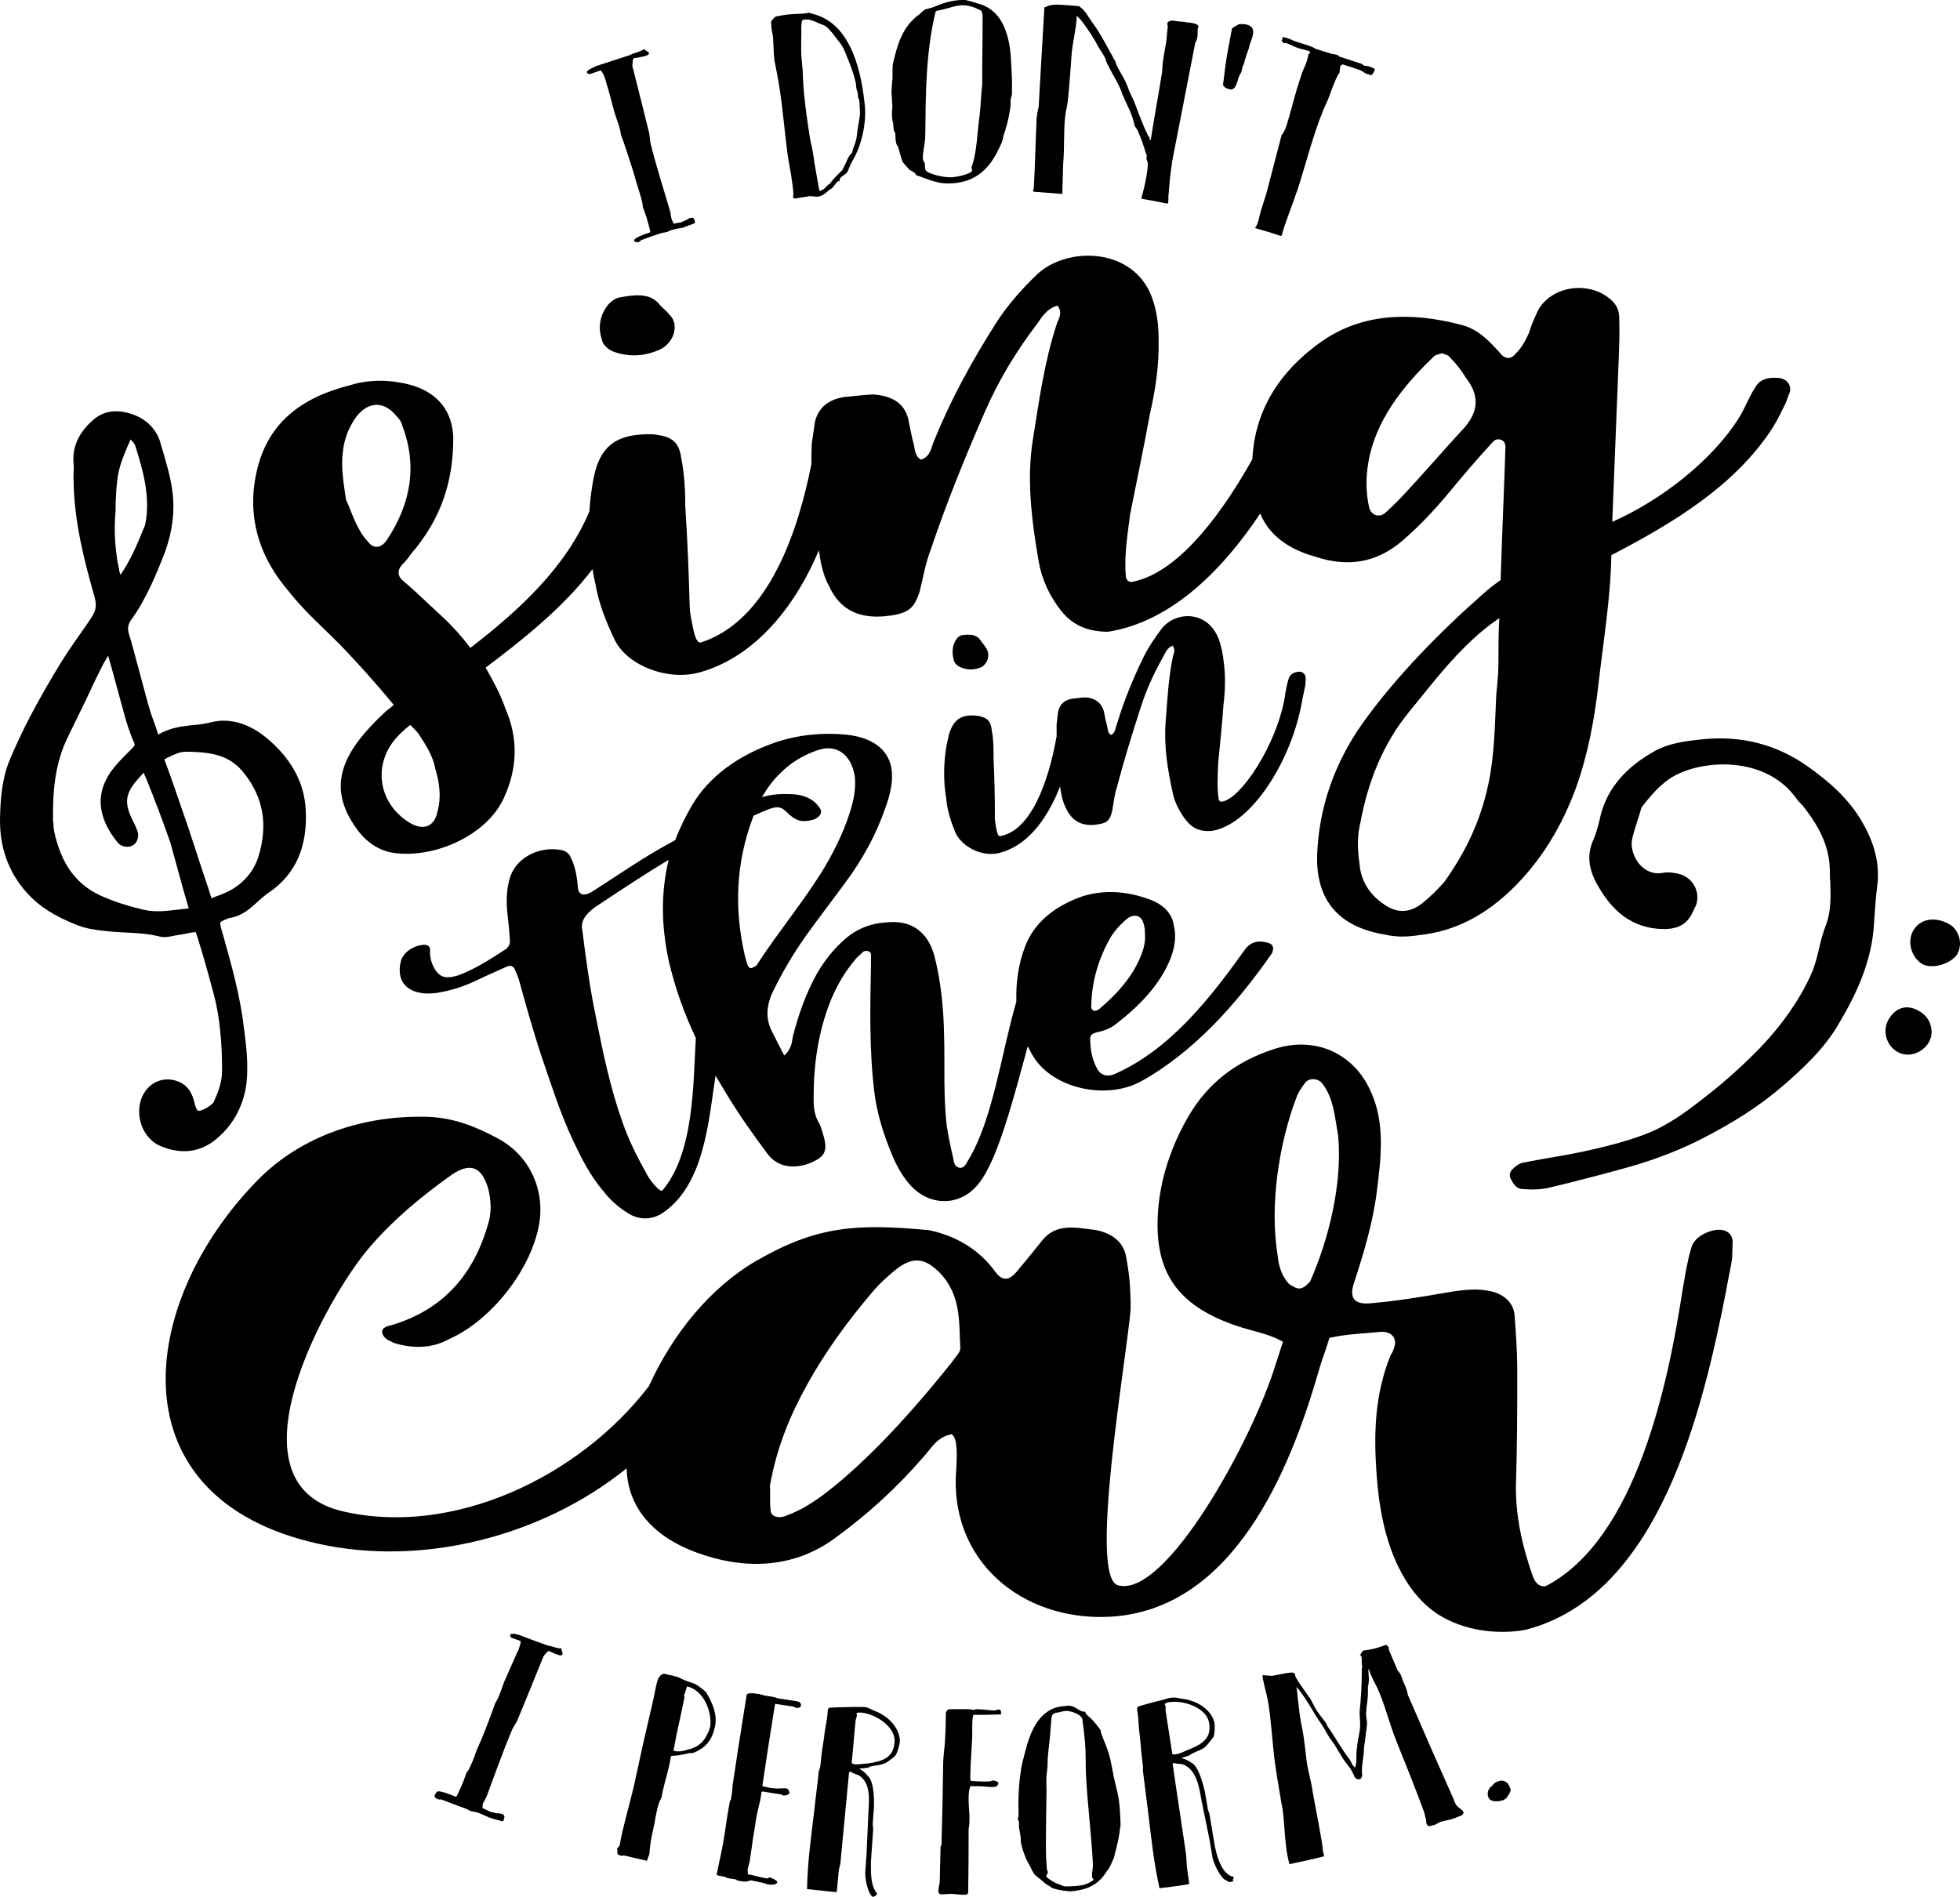<?xml version="1.0" encoding="UTF-8" standalone="no"?>
<!-- Generator: Adobe Illustrator 22.1.0, SVG Export Plug-In . SVG Version: 6.00 Build 0)  -->

<svg
   xmlns:dc="http://purl.org/dc/elements/1.1/"
   xmlns:cc="http://creativecommons.org/ns#"
   xmlns:rdf="http://www.w3.org/1999/02/22-rdf-syntax-ns#"
   xmlns:svg="http://www.w3.org/2000/svg"
   xmlns="http://www.w3.org/2000/svg"
   xmlns:sodipodi="http://sodipodi.sourceforge.net/DTD/sodipodi-0.dtd"
   xmlns:inkscape="http://www.inkscape.org/namespaces/inkscape"
   version="1.1"
   id="Layer_1"
   x="0px"
   y="0px"
   viewBox="0 0 447.631 433.3"
   xml:space="preserve"
   sodipodi:docname="8046.svg"
   width="447.631"
   height="433.3"
   inkscape:version="0.92.3 (2405546, 2018-03-11)"><defs
   id="defs75" /><sodipodi:namedview
   pagecolor="#ffffff"
   bordercolor="#666666"
   borderopacity="1"
   objecttolerance="10"
   gridtolerance="10"
   guidetolerance="10"
   inkscape:pageopacity="0"
   inkscape:pageshadow="2"
   inkscape:window-width="640"
   inkscape:window-height="480"
   id="namedview73"
   showgrid="false"
   fit-margin-top="0"
   fit-margin-left="0"
   fit-margin-right="0"
   fit-margin-bottom="0"
   inkscape:zoom="0.472"
   inkscape:cx="223.61305"
   inkscape:cy="218.4"
   inkscape:window-x="0"
   inkscape:window-y="0"
   inkscape:window-maximized="0"
   inkscape:current-layer="Layer_1" />
<g
   id="g70"
   transform="translate(-26.387,-35.1)">
	<path
   d="m 57.1,129.9 c -3.7,-1.4 -6.8,-1.1 -9.3,1 -3.5,3 -5,6.4 -4.6,10.3 0.1,0.6 0,1.3 0,2 0,0.5 -0.1,1.1 0,1.6 0.1,9.4 2.4,18.3 4.8,26.7 0.5,1.9 0.3,3.1 -0.7,4.6 l -1.2,1.8 c -1.9,2.7 -3.9,5.5 -5.7,8.4 -2.4,3.9 -4.9,8.2 -7.2,12.6 -1.6,3.1 -3.2,6.4 -4.6,9.8 -1.8,4.3 -2.1,9 -2.2,13 -0.2,6.8 1.9,12.7 6.2,17.4 2.8,3.1 6.3,5.3 11.4,7.3 2,0.8 4.1,1.1 5.9,1.3 1.7,0.2 3.4,0.3 5.1,0.4 2.7,0.1 5.3,0.3 7.8,0.9 1.1,0.3 2.1,0.1 3,-0.1 0.2,0 0.4,-0.1 0.5,-0.1 0.6,-0.1 1.2,-0.2 1.8,-0.3 0.7,-0.1 1.4,-0.3 2.1,-0.4 0.3,0 0.6,-0.1 0.9,-0.1 0.1,0.3 0.2,0.7 0.3,0.9 1.4,4.4 2.6,8.8 3.7,12.9 0.8,2.9 1.3,5.8 1.6,9 0.3,2.8 0.4,5.7 0.4,8.9 0,2.6 -0.9,4.9 -1.9,7.1 -0.1,0.3 -0.7,0.8 -1.7,1.4 -1.1,0.6 -1.7,0.7 -1.9,0.6 -0.2,-0.1 -0.5,-0.6 -0.8,-1.8 -0.7,-3.2 -2.5,-4.9 -5.4,-5.3 -2.6,-0.3 -5.1,1 -6.4,3.6 -1,2 -1.1,4.5 -0.3,6.8 0.8,2.2 2.4,4 4.4,4.8 3.6,1.5 6.9,1.5 9.8,0.2 0.6,-0.3 1.2,-0.6 1.8,-1 4.5,-3.2 7.3,-8 8,-13.7 0.4,-3.8 0,-8 -0.5,-11.7 L 82.1,270 c -0.8,-7.2 -2.8,-14.3 -4.7,-21.1 l -0.3,-1 c -0.5,-1.6 -0.4,-2 -0.4,-2.1 0.1,-0.1 0.4,-0.4 2,-1 v 0 c 2.9,-0.4 4.9,-2.2 6.7,-3.9 0.8,-0.7 1.6,-1.4 2.5,-2 6,-4.1 8.8,-10.5 8.3,-18.9 -0.3,-6.1 -3.3,-11.7 -9,-16.4 -4,-3.3 -8.5,-4.6 -12.7,-3.5 -1.2,0.3 -2.5,0.5 -3.9,0.6 -2.7,0.3 -5.4,0.6 -8.1,2.2 -0.3,-1.1 -0.7,-2.3 -1.1,-3.3 -0.5,-1.3 -0.9,-2.7 -1.3,-4.1 -0.8,-3 -1.6,-5.9 -2.4,-8.9 -0.6,-2.3 -1.2,-4.6 -1.9,-6.8 -0.3,-1.2 -0.2,-1.9 0.4,-2.9 3.7,-5.1 6,-10.9 7.9,-15.8 1.7,-4.7 2.3,-9.6 1.6,-14.2 -0.4,-3 -1.3,-5.9 -2.1,-8.7 -0.2,-0.8 -0.5,-1.6 -0.7,-2.4 -1,-2.8 -3,-4.8 -5.8,-5.9 z m -3.6,34.8 c 0,-0.2 -0.1,-0.4 -0.1,-0.5 -0.2,-0.8 -0.3,-1.6 -0.4,-2.4 0,0 0,0 0,0 -0.4,-2.9 -0.5,-6 -0.3,-9 0.1,-0.9 0.1,-1.8 0.1,-2.8 0.1,-2.3 0.2,-4.6 0.6,-6.7 0.5,-2.6 1.7,-5.3 2.8,-7.8 0.1,0 0.1,0.1 0.2,0.2 0.6,0.6 0.7,0.9 0.8,1 1.8,5.6 3.3,11 2.6,16.8 -0.1,0.6 -0.2,1.2 -0.3,1.6 -1.8,4.4 -3.3,8 -5.6,11.3 -0.2,-0.5 -0.3,-1 -0.4,-1.7 z m 28.7,47.1 c 4.4,5.6 5.4,11.8 3.2,19 -1.3,4 -4.3,7.1 -8.7,8.7 -0.3,0.1 -0.7,0.3 -1.1,0.4 -0.3,0.1 -0.6,0.3 -0.9,0.4 -0.1,-0.3 -0.2,-0.7 -0.3,-0.9 -0.1,-0.3 -0.2,-0.7 -0.3,-1 -0.7,-2.2 -1.5,-4.4 -2.2,-6.6 -0.9,-2.9 -1.9,-5.7 -2.8,-8.5 -1.9,-5.5 -3.5,-10.3 -5.2,-14.8 0,0 0,0 0.1,0 0.3,-0.1 0.5,-0.3 0.8,-0.4 1.4,-0.7 2.7,-1.3 4.1,-1.3 5.5,0.1 9.9,0.6 13.3,5 z m -13.9,26.7 c 0.4,1.4 0.8,2.7 1.2,4.1 -0.9,0.1 -1.8,0.2 -2.7,0.3 -2.6,0.3 -5,0.6 -7.6,0 -3,-0.7 -6.5,-1.7 -10,-3.3 -5.5,-2.6 -8.8,-7.2 -10.4,-14.4 -0.1,-0.5 -0.2,-1.1 -0.2,-1.7 0,-0.3 0,-0.6 -0.1,-0.8 -0.1,-6.3 0.3,-13 3.4,-19.3 1.4,-2.8 2.7,-5.6 4.1,-8.4 1.2,-2.6 2.4,-5.1 3.7,-7.7 0.4,-0.8 0.9,-1.6 1.4,-2.4 0.4,1.4 0.8,2.9 1.2,4.3 0.8,2.9 1.6,5.9 2.4,8.8 0.6,2.2 1.3,4.5 2.3,6.7 0.2,0.5 0.3,0.6 -0.4,1.3 -0.3,0.3 -0.7,0.7 -1,1 -1,1 -2,2 -3,3.2 -4.5,5.4 -4.3,11.3 0.7,17.4 0.6,0.7 1.5,0.9 1.9,0.9 0.9,0.1 1.4,-0.2 1.8,-0.5 0.9,-0.7 1.1,-2.1 0.8,-3 -0.2,-0.6 -0.5,-1.2 -0.7,-1.7 l -0.2,-0.4 c -2.3,-4.4 -2,-6.6 1.3,-10.2 0.3,-0.3 0.7,-0.8 1,-1.1 0.2,0.5 0.4,1 0.6,1.4 1.9,4.7 3.8,9.7 5.5,14.6 1,3.7 2,7.3 3,10.9 z"
   id="path2"
   inkscape:connector-curvature="0" />
	<g
   id="g10">
		<path
   d="m 439.3,210.2 c -7.2,-5.1 -15.4,-7.2 -24.4,-6.2 -3.8,0.4 -7.4,0.9 -10.5,2.6 -6.7,3.7 -10.8,8.5 -12.4,14.5 -0.1,0.4 -0.2,0.9 -0.3,1.3 -0.4,1.6 -0.8,3.1 -1.4,4.5 -1.5,3.3 -1.2,6.6 0.9,10.3 2.4,4.2 6.4,9.8 14.7,10.1 5.2,0.2 6.5,-2.4 7.6,-5 l 0.1,-0.1 c 0.6,-1.4 0.6,-3 -0.1,-4.5 -0.7,-1.5 -2.1,-2.6 -3.7,-3 -0.9,-0.2 -2.4,-0.5 -3.8,-0.2 -2.6,0.4 -4.3,-1 -5.1,-1.9 -1.5,-1.7 -2.2,-4.1 -1.7,-6.1 0.4,-1.7 1,-3.4 1.5,-5 0.2,-0.7 0.4,-1.4 0.6,-2 2.8,-3.6 5.2,-6.2 8.5,-7.7 7.2,-3.3 20.4,-3.6 27,5.9 0.3,0.4 0.5,0.6 0.8,0.9 0.1,0.1 0.2,0.3 0.4,0.4 4.4,5.5 6.3,10.1 6.3,15.3 0,0.8 0,1.5 0.1,2.3 0.1,3.4 0.2,6.6 -1,9.8 -0.7,1.8 -1.2,3.7 -1.6,5.5 -0.5,2.1 -1,4.1 -1.9,6 -2.6,5.7 -6.4,11.1 -11.3,16.3 -3.7,3.8 -7.9,7.7 -12.7,11.4 -4.9,3.9 -9.2,6.9 -14.1,8.7 -3.5,1.3 -7.4,2.4 -12.3,3.5 -3.1,0.7 -6.4,1.3 -9.5,1.8 -2,0.4 -4,0.7 -5.9,1.1 -0.9,0.2 -1.5,0.8 -1.9,1.1 -0.1,0.1 -0.2,0.2 -0.3,0.3 -0.4,0.3 -0.6,0.8 -0.7,1.2 0,0.5 0.1,1 0.4,1.4 0.1,0.1 0.2,0.2 0.2,0.4 0.4,0.6 1.1,1.6 2.3,1.6 0.7,0 1.4,0.1 2.1,0.1 1.1,0 2.3,-0.1 3.5,-0.3 4.3,-1 8.5,-2.1 12.7,-3.2 l 3.7,-1 c 6.8,-1.8 12.8,-4 18.4,-6.8 8.1,-4.1 14,-8 19.1,-12.4 4.4,-3.8 9.4,-8.4 12.7,-14.1 3.8,-6.4 7.7,-14.2 8.1,-23.3 0.2,-3 0.4,-5.6 0.7,-8.1 0.6,-4.6 -0.3,-9.1 -3,-14 -3.3,-6.1 -8.3,-10.2 -12.8,-13.4 z"
   id="path4"
   inkscape:connector-curvature="0" />
		<path
   d="m 473.9,249.5 c -0.3,-1.3 -1,-2.4 -2,-3.1 -3.2,-2 -6.7,-1.6 -8.4,1 0,0 0,0 0,0 0,0 0,0 0,0 -1.6,2.4 -0.8,6 1.6,7.7 0.7,0.5 1.5,0.7 2.5,0.7 2.2,0 4.6,-1.1 5.7,-2.6 0.6,-1 0.9,-2.3 0.6,-3.7 z"
   id="path6"
   inkscape:connector-curvature="0" />
		<path
   d="m 464.6,266 c -2.6,-1.5 -5.1,-0.9 -6.8,1.8 -0.8,1.3 -1,2.8 -0.6,4.3 0.4,1.4 1.3,2.6 2.6,3.3 0.7,0.4 1.5,0.6 2.3,0.6 1.8,0 3.7,-1 4.8,-2.8 0.6,-1.1 0.8,-2.3 0.5,-3.5 -0.3,-1.6 -1.3,-2.9 -2.8,-3.7 z"
   id="path8"
   inkscape:connector-curvature="0" />
	</g>
	<g
   id="g26">
		<g
   id="g24">
			<path
   d="m 171.8,89.4 c 0.9,-0.5 2,-0.9 3,-1.2 0,-0.1 0.1,-0.2 0.1,-0.3 0,0 -0.6,-2.3 -0.9,-3.3 -0.3,-0.9 -0.5,-1.3 -0.8,-2.2 0,-0.1 -0.1,-0.8 -0.1,-0.9 -0.3,-1.5 -0.9,-3.1 -1.3,-4.5 -0.1,-0.3 -0.8,-2.8 -0.9,-3.1 -0.4,-1.2 -2.2,-6.9 -2.7,-8 -0.2,-1.8 -1,-3.5 -1.5,-5.2 -0.2,-0.7 -1.5,-5.8 -1.8,-6.5 0,-0.1 -0.2,-0.8 -0.3,-1.1 -0.1,-0.3 -0.4,-1 -0.4,-1 -0.1,-0.2 -0.4,-0.7 -0.5,-0.8 0,-0.1 -0.2,-0.1 -0.2,-0.1 -0.9,0.3 -1.4,0.5 -2.3,0.8 -0.2,0.1 -0.8,-0.2 -0.8,-0.3 0,-0.4 0.5,-0.7 0.9,-0.9 0.2,-0.1 1,-0.5 1.2,-0.6 3.1,-1 4.6,-1.5 7.7,-2.5 1.1,-0.6 2.3,-0.7 3.3,-1.4 0.2,0.3 0.8,0.6 1.1,0.8 0.1,0.4 -0.4,0.7 -0.9,0.8 -0.2,0.1 -0.3,0.1 -0.4,0.1 -0.9,0.2 -1.3,0.3 -2.2,0.4 -0.1,0.2 -0.2,0.5 -0.2,0.6 0,0.3 -0.1,1.1 -0.1,1.2 0.1,0.3 0.1,0.4 0.2,0.7 1.2,4.8 2.4,9.5 3.6,14.4 0.2,0.8 0.2,1.9 0.4,2.7 1.3,5.3 3,10.4 4.5,15.6 0,0.2 0.2,1.5 0.3,1.6 0,0.2 0.4,0.8 0.5,1 0.2,-0.1 1.4,-0.3 1.6,-0.3 0.1,0 0.1,0 0.2,-0.1 0.2,-0.1 1.1,-0.5 1.2,-0.5 0.1,-0.2 0.6,-0.4 0.7,-0.4 0.6,-0.2 0.9,0 1,0.5 0,0.1 0.3,0.6 0,0.7 -0.4,0.2 -2.3,0.8 -2.6,1 -0.2,0 -1.5,0.3 -1.7,0.3 -0.4,0.1 -0.6,0.2 -1.1,0.3 -0.1,0 -0.8,0.4 -0.9,0.4 -0.1,0 -1,0.2 -1.1,0.2 -2,0.6 -3,1 -4.9,1.7 -0.1,0.3 -0.4,0.4 -0.6,0.4 -0.4,0.1 -0.8,0 -0.9,-0.4 0,-0.2 0.3,-0.4 0.6,-0.6 z"
   id="path12"
   inkscape:connector-curvature="0" />
			<path
   d="m 207.5,80 c 0,-0.1 0.1,-0.5 0.1,-0.5 -0.2,-2.9 -0.8,-5.9 -1.3,-8.8 -0.7,-5.2 -1.1,-10.5 -1.9,-15.6 -0.4,-2.4 -0.6,-3.6 -1.1,-6 -0.3,-1.9 -0.2,-3.9 -0.4,-5.8 -0.1,-0.4 -0.1,-0.6 -0.2,-1 -0.1,-0.3 -0.2,-2 -0.2,-2.3 0.3,-0.4 0.6,-0.8 1,-1.1 0.6,-0.1 0.9,-0.2 1.5,-0.3 1.6,-0.3 3.3,-0.3 4.9,-0.4 0.1,0 1,-0.1 1.2,-0.2 0.7,0.2 1,0.3 1.7,0.5 8.4,2.7 10.4,13.9 11.1,20.7 0.4,3.9 -0.7,9.1 -2.8,12.6 -0.5,0.8 -0.8,1.8 -1.2,2.6 -0.3,0.5 -1.3,0.9 -1.6,1.4 -0.1,0 -0.2,0.6 -0.2,0.7 0,0 -0.3,0 -0.3,0 -0.6,0.4 -0.8,1 -1.3,1.5 -0.2,0.2 -0.4,0.3 -0.6,0.4 -0.9,0.7 -1.5,1.4 -2.6,1.6 -0.7,0.1 -1.2,-0.1 -2,-0.1 -1.3,0.2 -1.9,0.3 -3.1,0.5 -0.3,0.2 -0.7,-0.1 -0.7,-0.4 z m 4.9,-7.6 c 0.3,1.8 1.1,6.1 1.1,6.2 0.1,0.1 0.1,0.1 0.2,0.1 0,0 0.6,-0.3 0.8,-0.4 0.3,-0.2 1.2,-1.3 1.4,-1.2 0.8,-1.2 1.8,-2.1 2.8,-3.1 0.1,0 0.2,-0.1 0.1,-0.2 0.7,-1.1 0.9,-2 1.6,-3.2 0.2,-0.2 0.3,-0.3 0.5,-0.5 0.2,-0.4 0.3,-1.1 0.5,-1.5 0.5,-1.2 0.7,-2.3 0.8,-3.6 0.1,-0.4 0.5,-3.3 0.6,-3.7 0,-0.5 -0.1,-2.9 -0.2,-3.5 -0.1,0 -0.2,-0.3 -0.2,-0.3 -0.1,-0.1 -0.1,-1 -0.1,-1.1 0,-0.1 -0.3,-0.8 -0.3,-1 -0.1,-0.2 -0.1,-1.4 -0.2,-1.5 -0.4,-1.8 -1.1,-3.7 -1.8,-5.4 -0.4,-0.9 -0.7,-2 -1.3,-2.9 -0.5,-0.8 -1.2,-1.6 -1.8,-2.4 -0.5,-0.7 -1.1,-1.4 -1.8,-2 -0.7,-0.5 -1.4,-0.6 -2.2,-1 -0.8,-0.4 -1.9,-0.8 -2.9,-0.6 -0.1,0 -0.4,0.1 -0.4,0.1 -0.3,1.1 -0.2,2 -0.2,3 0,1.7 -0.1,3.3 0,5.1 0,0.2 0.2,2 0.2,2.4 0,0.3 0.1,0.5 0.1,0.8 0.1,5.4 0.9,10.6 1.7,15.9 0.5,2.1 0.7,3.2 1,5.5 z"
   id="path14"
   inkscape:connector-curvature="0" />
			<path
   d="m 234,73.8 c -0.2,-0.3 -1.3,-1.4 -1.5,-1.8 -0.4,-1.1 -0.7,-2.3 -1,-3.4 -0.1,-0.1 -0.3,-0.4 -0.3,-0.4 -0.1,-0.2 -0.2,-0.7 -0.2,-0.7 -0.1,-0.2 -0.1,-1.9 -0.2,-2.1 0,-0.1 -0.3,-0.5 -0.3,-0.5 0,-0.5 -0.1,-0.8 -0.1,-1.4 0,-0.1 -0.2,-0.9 -0.2,-0.9 0,-0.1 -0.1,-0.8 -0.1,-1.1 0,-0.3 0,-1 0,-1 0,-0.1 0.1,-0.9 0.1,-1 -0.1,-1.3 -0.1,-1.9 -0.2,-3.2 0,-1 0.1,-2.1 0.2,-3.1 0.1,-0.9 -0.1,-2.9 0.2,-3.9 1,-4.1 2,-8 5.9,-10.9 0.7,-0.5 0.6,-0.7 1.5,-1.2 0.1,0 0.8,-0.2 0.9,-0.2 0.2,-0.1 0.6,-0.2 0.7,-0.2 2.1,-0.9 4.3,-1.7 6.8,-1.7 0.3,0 0.4,0 0.7,0 1.1,0.3 1.7,0.4 2.8,0.8 6.3,1.6 7.4,8.6 7.6,13.3 0.1,2.2 0.3,4.3 0.2,6.5 0,0.4 0,0.6 0,1 0,0.1 -0.3,1 -0.3,1.1 0,0.2 0,1.9 -0.1,2.1 -0.3,2.2 -0.9,4.4 -1.6,6.4 0,0.1 0,0.1 0,0.2 -0.3,1.4 -0.7,1.9 -1.3,3.2 -2.3,4.6 -5.7,7.2 -11,7.3 -2.6,0.1 -4.8,-0.9 -7,-1.7 -0.3,-0.1 -0.4,-0.1 -0.6,-0.2 -0.2,-0.7 -1.1,-0.9 -1.6,-1.3 z m 4.7,0.8 c 1.4,0.6 3.3,1 4.9,1 0.8,0 4.8,-0.7 4.8,-1.6 0,-0.2 0,-0.4 -0.2,-0.5 1.4,-3.8 1.3,-8 1.9,-11.9 0.3,-2.3 0.3,-4.7 0.6,-7.1 0,-6.3 0.1,-9.4 0.1,-15.7 0,-0.3 -0.1,-1 -0.4,-1.3 -1.4,-0.7 -2.6,-1.2 -4.2,-1.2 -1.6,0 -3.4,0.8 -5.1,1.1 -0.3,0.1 -0.9,0.2 -0.9,0.2 -0.1,0.1 -0.2,0.3 -0.2,0.4 -2.2,9.3 -2.2,18.7 -2.3,28.2 0,1.8 -0.9,4.7 -0.4,5.7 0,0 0.3,0.5 0.3,0.5 0,0.5 0,0.8 0.1,1.4 0.2,0.4 0.5,0.6 1,0.8 z"
   id="path16"
   inkscape:connector-curvature="0" />
			<path
   d="m 262.5,77.8 c 0.2,-3 0.5,-13.1 0.6,-14.8 0,-0.5 0,-0.8 0.1,-1.4 0.1,-0.8 0.2,-1.3 0.4,-2.1 0.5,-9.1 0.8,-13.6 1.3,-22.6 0,-0.1 0.1,-0.2 0.3,-0.2 1.5,-0.8 3.3,-0.5 5.1,-0.4 1,0.1 1.5,0.1 2.5,0.2 1.5,1 2,2.3 2.9,3.5 2.2,3 3.7,6.1 5.5,9.3 0,0.1 0,0.1 0,0.2 0.6,1.5 1.6,2.9 2.3,4.4 0.1,0.2 0.4,1 0.5,1.2 0.4,1.3 1.2,2.5 1.6,3.7 0.7,1.9 1.4,3.7 2.2,5.6 0.3,0.7 0.5,1 0.8,1.7 0,0.1 0.4,0.4 0.3,0.4 0,0.1 0.1,0.6 0.1,0.6 0.1,0 0.1,0 0.2,-0.1 1,-6.2 1.6,-9.3 2.6,-15.5 0,-0.2 0.1,-1.4 0.1,-1.7 0,-0.5 0.7,-4.4 0.8,-4.9 0.2,-1.5 0.2,-2.3 0.4,-3.8 C 293,41 293,40.6 293,40.5 c 0,-0.1 0,-0.1 0,-0.2 0.7,-0.8 1.5,-0.4 2.6,-0.3 0.2,0 1.6,0.1 1.8,0.2 0.1,0 0.7,0.1 0.9,0.1 0.1,0 0.1,0 0.1,0 0.5,0.1 1.6,0.3 1.7,0.8 0,0.1 0,0.2 -0.1,0.3 -0.2,0.9 0,1.6 -0.2,2.4 -0.1,0.3 -0.1,0.7 -0.4,0.9 -2.1,10.9 -3.2,16.3 -5.3,27.2 -0.1,0.6 -0.4,3.2 -0.5,3.8 0,0.2 -0.4,4.4 -0.4,4.6 0,0.1 0.1,0.5 0,0.6 0,0 0,0.2 0,0.3 0,0.1 -0.1,0.5 -0.3,0.4 -2.3,-0.5 -3.5,-0.7 -5.8,-1.1 0,-0.2 0.1,-0.9 0.2,-1 0.6,-2.3 1.3,-5.4 1.2,-7.3 0,-0.1 -0.3,-0.8 -0.3,-0.8 0,-0.1 0.1,-0.7 0.1,-0.8 0,-0.1 -0.2,-0.4 -0.2,-0.4 -0.5,-1.8 -1.1,-3.5 -1.9,-5.3 -0.1,-0.3 -0.5,-0.7 -0.7,-1.1 -0.1,-0.6 -0.2,-1 -0.4,-1.6 -0.5,-1.7 -1.7,-3.9 -2.4,-5.6 0,-0.2 -0.7,-1.8 -0.8,-2 -0.7,-1.5 -1.6,-2.8 -2.3,-4.3 -0.2,-0.3 -0.7,-1.4 -0.7,-1.6 -0.3,-0.9 -1,-1.8 -1.5,-2.6 -1.2,-2.3 -2.6,-4.5 -4.3,-6.6 -0.3,-0.3 -0.5,-0.5 -0.8,-0.8 -0.1,3.1 -1,6.1 -1.2,9.1 -0.1,1.7 -0.7,10 -1,11.4 -0.2,1 -0.4,1.9 -0.5,3.1 -0.3,3.4 -0.1,6.8 -0.4,10.2 -0.1,2.7 -0.1,4.1 -0.2,6.9 -2.6,-0.2 -3.9,-0.3 -6.5,-0.5 -0.1,-0.1 -0.1,-0.1 -0.2,-0.2 0.2,-0.5 0.2,-0.6 0.2,-0.9 z"
   id="path18"
   inkscape:connector-curvature="0" />
			<path
   d="m 306.9,46.1 c 0.4,-1.9 0.5,-2.8 0.9,-4.6 0,0.1 1.4,-0.9 1.7,-0.9 4.8,-0.2 2.7,3.3 2.3,4.7 -0.1,0.3 -0.1,0.5 -0.2,0.8 0,0.2 -0.5,1.3 -0.5,1.4 -0.1,0.3 -0.1,0.4 -0.2,0.7 0,0.1 -0.3,0.8 -0.3,0.9 0,0.1 -0.1,0.7 -0.2,0.7 0,0.1 -0.2,0.4 -0.2,0.4 -0.1,0.5 -0.2,0.8 -0.3,1.3 -0.1,0.3 -0.5,0.9 -0.6,1.2 -0.3,0.7 -0.6,3.2 -2.1,2.8 -0.1,0 -0.2,-0.1 -0.2,-0.1 -0.2,0 -0.8,-0.2 -0.8,-0.3 -0.1,-0.1 -0.5,-0.5 -0.5,-0.6 0.4,-3.3 0.6,-5 1.2,-8.4 z"
   id="path20"
   inkscape:connector-curvature="0" />
			<path
   d="m 320.2,63.8 c 0.9,-2.9 1.6,-5.8 2.5,-8.8 0.1,-0.3 1,-3.1 1.1,-3.4 0.5,-1.2 1.2,-2.5 1.4,-4.1 0.5,-0.2 0.3,-0.3 0.3,-0.7 -0.4,-0.1 -2.2,-0.6 -2.6,-0.7 -0.9,-0.3 -1.9,-0.9 -2.9,-1.2 0,0 -0.4,0.1 -0.4,0.1 -0.1,-0.1 -0.5,-0.5 -0.5,-0.6 0,-0.2 0.4,-0.6 0.1,-0.8 0.2,-0.1 0.7,0.1 1.1,0.2 0.3,0.1 0.4,0.1 0.6,0.2 0.1,0 0.7,0.3 0.9,0.4 1,0.4 4.5,1.3 5.1,1.9 1.5,0.4 2.2,0.7 3.6,1.1 0.1,0 1.3,0.2 1.4,0.3 0.1,0 0.3,0.2 0.3,0.3 2.1,0.7 3.1,1 5.2,1.7 0.1,0.1 0.5,0.4 0.6,0.4 0.1,0 0.7,0.1 0.8,0.1 0.2,0.1 0.3,0.1 0.6,0.2 0.4,0.2 0.6,0.2 1,0.5 -0.1,0.2 -0.1,0.3 -0.2,0.5 -0.1,0.3 -0.4,1 -1,0.8 0,0 0,0 -0.1,0 -0.1,0 -0.1,-0.2 -0.2,-0.2 -0.1,0 -0.4,0 -0.4,0 -0.5,-0.3 -0.8,-0.5 -1.3,-0.8 -1.7,-0.6 -2.5,-0.9 -4.2,-1.4 -0.1,0.1 -0.3,0.3 -0.5,0.3 0,0.2 -0.2,1.3 -0.2,1.6 0,0.1 -0.4,0.5 -0.4,0.6 -0.7,1.4 -1.3,3 -1.9,4.7 -0.2,0.6 -1.2,2.8 -1.3,3 -2.5,6.1 -4,12.3 -6,18.5 -0.1,0.3 -0.2,0.5 -0.3,0.8 -1.1,3.3 -2.4,6.3 -3.3,9.6 -0.1,0 -0.1,0.1 -0.2,0.1 -2.3,-0.8 -3.5,-1.1 -5.9,-1.8 0.8,-1 1,-2.8 1.3,-3.8 0.1,-0.4 1.2,-3.7 1.3,-4.1 1.4,-5.3 2.1,-8 3.5,-13.4 0.5,-0.4 1,-1.8 1.1,-2.1 z"
   id="path22"
   inkscape:connector-curvature="0" />
		</g>
	</g>
	<g
   id="g34">
		<g
   id="g32">
			<path
   d="m 166.7,115.5 c 3.6,1.2 6.9,1 10.5,-0.6 3.3,-1.7 4.3,-5.8 2.1,-7.9 -0.7,-0.9 -1.9,-1.8 -2.6,-2.7 -1.9,-2 -4.6,-2.1 -9.1,-1.2 -0.3,0.1 -1.7,0.6 -2.7,2.1 -1.6,2.3 -1.9,4.9 -1.1,7.3 0.2,1.4 1.5,2.5 2.9,3 z"
   id="path28"
   inkscape:connector-curvature="0" />
			<path
   d="m 431.9,121.4 c -1.7,-0.1 -3.5,0.4 -4.4,1.8 -1.4,2 -2.4,4.7 -3.7,6.9 -6.2,10.2 -18.3,19.4 -29.2,24.2 0.5,-12.6 1,-25.2 1.5,-37.8 0.1,-2.7 0.2,-5.5 0.1,-8.3 0.1,-2.1 -0.6,-3.8 -2.6,-5.2 -5.1,-3.8 -13,-2.3 -15.9,2.9 -0.8,1.7 -1.6,3.4 -2.1,5.2 -0.8,1.7 -1.6,3.4 -3.1,4.8 -1,1.3 -2.3,1.2 -3.2,0.2 -2.7,-3 -5.2,-5.8 -9.2,-6.8 -11.4,-3 -22.8,-2.8 -32.3,4.1 -10.1,7.3 -14.9,16.4 -15.4,26.6 -5.9,10.5 -16.1,25.8 -27.4,28 -1,0.2 -1.5,-0.7 -1.5,-1.4 -0.4,-4.6 0.4,-9.4 1,-14.1 1.5,-7.6 3.1,-15.1 4.5,-22.8 1.3,-5.6 2.1,-11.3 2,-16.7 0,-3.3 -0.3,-6.6 -1.5,-9.9 C 285.3,91.5 269.9,91.2 263,98 c -3.4,3.3 -6.6,6.9 -9.2,11 -5.4,8.5 -10.3,17.4 -14,26.6 -0.8,1.6 -0.7,3.7 -3.1,4.5 -1.6,-1.1 -1.3,-2.6 -1.7,-3.8 -0.5,-1.9 -0.8,-3.7 -1.2,-5.6 -1,-3.7 -3.9,-5.2 -8,-5.5 -2.2,0.1 -4.4,0.4 -6.7,0.6 -3.7,0.6 -5.9,2.6 -6.6,5.7 -0.3,1.9 -0.4,2.9 -0.7,4.8 -0.1,1.6 -0.1,3.2 -0.1,4.8 -2.9,14.6 -9.5,35.8 -25.4,40.8 -1.2,-0.2 -1.6,-3.3 -1.8,-4.2 -0.3,-1.5 -0.6,-2.9 -0.6,-4.2 -0.2,-7.4 -0.5,-15 -1,-22.6 0,-3.7 -0.2,-7.5 -0.9,-11 -0.5,-4 -2.3,-5.2 -6.6,-5.6 -7.6,-0.2 -11.4,2.2 -13.1,8.5 -0.4,1.6 -0.7,3.4 -0.9,5 -0.2,1.3 -0.3,2.7 -0.4,4.1 -5.4,12.9 -16.3,22.8 -27.2,31.2 -1.9,-2.6 -3.9,-4.7 -5.6,-6.4 -3.2,-2.9 -6.3,-6 -9.6,-8.8 -1.3,-1 -1.7,-2.4 -0.3,-3.9 0.6,-0.6 1.4,-1.5 1.9,-2.3 7.2,-8.3 9.8,-17.2 9.7,-27 -0.4,-6.9 -4.9,-11.2 -12.7,-12.3 -4.1,-0.7 -8.2,-0.2 -10.9,0.7 -11.6,2.9 -18.2,8.9 -20.8,17.8 -3.1,10.8 -0.5,20.7 6.7,29.1 3.3,4.3 7.5,8 11.4,11.9 2.4,2.4 8.3,8.8 12.7,14.2 -0.6,0.6 -1.2,1 -1.6,1.3 -10.1,9.3 -14,17.2 -6.8,27.1 2.1,2.9 5.1,5.1 9,5.5 9.3,1 20.7,-4.3 24.5,-12.5 3.2,-6.9 3.4,-13.7 0.4,-20.6 -1.1,-3.2 -2.8,-6.3 -4.5,-9.3 8.5,-6.4 17.8,-13.8 24.4,-22.5 0.2,1.2 0.4,2.3 0.7,3.5 0.7,4.2 2.4,8.6 4.5,12.9 2.9,5.6 11.9,9.2 19.2,7.2 13.1,-3.6 22.2,-15.7 27.3,-27.9 0.1,0.5 0.2,1 0.2,1.4 0.4,2.3 1,4.8 2.1,6.7 2.6,5.8 7.4,7.8 14.1,6.8 4.2,-0.6 5.4,-1.8 6.6,-5.4 0.8,-3.1 1.3,-6.4 2.5,-9.5 3.6,-10.7 7.9,-21.3 12.4,-31.6 3.1,-7.1 7.1,-13.8 12,-20.2 1.1,-1.6 2.2,-3.4 4.6,-4.1 1.1,1.4 0.5,2.7 -0.1,4 -2.9,8.8 -4.1,17.7 -5.5,26.5 -1.5,9.2 -0.3,18.6 1.3,27.9 0.7,4.1 2.5,8 5.2,11.4 2.7,3.3 6.1,4.7 10.7,4.7 15,-2.4 26.7,-15 34.7,-27 2,4.9 6.4,8.1 12.4,9.8 7.4,2.5 14.1,1.6 20.2,-3.7 3.7,-3.2 7,-6.7 10.1,-10.4 3.3,-4 6.7,-8 10.2,-11.8 0.5,-0.6 1,-1 1.9,-0.8 1,0.2 1.2,1.1 1.2,1.7 -0.1,4.4 -0.7,18.4 -1.1,30.4 -1.7,1.2 -3.1,2.3 -4.5,3.6 -9.5,8.4 -19.4,18.5 -26.8,28.8 -6.6,9.2 -10.2,19.5 -10.6,30.4 -0.3,10.5 5.1,16.5 15.6,18.2 2.6,0.6 5.1,0.5 7.7,0.1 8.5,-0.9 15.3,-4.8 21.2,-10.5 6.7,-6.5 11.4,-14.4 14.6,-23.1 2.7,-7.5 4.2,-15.5 5.1,-23.3 1.1,-9.7 2.8,-19.8 3,-29.9 13.9,-7.2 28.4,-15.9 36.9,-29.2 1.1,-1.8 2,-3.7 2.9,-5.5 0.4,-1.1 0.6,-1.6 1,-2.7 0.3,-1.8 -1.1,-3.2 -3.3,-3.1 z m -305.6,99.1 c -0.7,3.5 -3.3,4.4 -6.4,2.5 -7.5,-4.6 -8.7,-14.3 -1.8,-20.6 0.6,-0.6 1.4,-1.3 2,-1.7 0.7,0.7 1.4,1.4 1.8,1.9 1.7,2.6 3.4,5.2 3.9,8.1 1,3.3 1.4,6.5 0.5,9.8 z m -15.9,-61.7 c -2.6,-2.8 -3.5,-6.3 -5,-9.6 -0.5,-3.6 -1.2,-7.2 -0.7,-11 0.3,-2.5 1,-4.7 2.5,-7.1 2.7,-4.2 6.6,-4.8 9.7,-1 0.7,0.7 1.2,1.4 1.4,2.3 3.4,9 2,17.7 -3.6,26.1 -1.3,1.9 -3.1,2 -4.3,0.3 z m 250.5,-26.1 c -4.9,5.3 -9.6,10.8 -14.4,15.9 -1.2,1.3 -2.4,2.4 -3.8,3.7 -1.4,1.1 -3.1,0.5 -3.6,-1.2 -0.8,-3.4 -0.8,-7 -0.2,-10.4 1.6,-9.4 7.7,-17.3 15.1,-24.3 0.2,-0.2 1,-0.4 1.7,-0.6 0.5,0.2 1.5,0.4 1.7,0.8 1.5,1.5 2.7,3 3.7,4.7 3,3.8 3.2,7.4 -0.2,11.4 z m 7.7,54.2 c 0,2.3 -0.3,4.7 -0.5,7 -0.3,6.8 -0.4,13.8 -1.8,20.3 -1.7,8.2 -5.2,15.6 -10.1,22.4 -1.5,1.7 -3.2,3.4 -5.1,4.9 -3,2.3 -6,2.2 -9,-0.1 -3,-2.1 -4.9,-5.2 -5.2,-8.8 -0.5,-3.4 -0.6,-6.5 0.2,-9.7 1.7,-9.1 5,-17.7 11.1,-25.2 4.7,-5.7 9,-11.5 14.8,-16.8 1.6,-1.5 3.7,-3.2 5.8,-4.6 -0.2,4.3 -0.2,6.4 -0.2,10.6 z"
   id="path30"
   inkscape:connector-curvature="0" />
		</g>
	</g>
	<g
   id="g40">
		<path
   d="m 245.5,187.4 c 1.7,0.8 3.3,0.8 5,0.1 1.6,-0.9 2.1,-3.1 1,-4.5 -0.3,-0.6 -0.9,-1.1 -1.2,-1.7 -0.9,-1.2 -2.2,-1.4 -4.3,-1.1 -0.1,0 -0.8,0.2 -1.3,1.1 -0.8,1.2 -0.9,2.7 -0.6,4.1 0.1,1 0.7,1.6 1.4,2 z"
   id="path36"
   inkscape:connector-curvature="0" />
		<path
   d="m 322.6,188.6 c -0.8,0.1 -1.6,0.6 -1.9,1.5 -0.4,1.3 -0.7,2.8 -0.9,4.3 -1.9,11 -10.1,23.2 -14.3,23.8 -0.6,0.1 -0.8,-0.4 -0.8,-0.7 -0.4,-2.6 -0.2,-5.4 -0.1,-8.1 0.4,-4.4 0.9,-8.7 1.2,-13.2 0.4,-3.2 0.5,-6.5 0.1,-9.6 -0.2,-1.9 -0.5,-3.7 -1.2,-5.6 -2.6,-6.6 -9.9,-6.3 -13,-2.3 -1.5,2 -2.9,4 -4.1,6.4 -2.4,4.9 -4.5,10 -6.1,15.3 -0.4,0.9 -0.3,2.1 -1.4,2.6 -0.8,-0.6 -0.7,-1.5 -0.9,-2.2 -0.3,-1.1 -0.5,-2.1 -0.7,-3.2 -0.6,-2.1 -2.1,-3 -4,-3.2 -1.1,0 -2.2,0.2 -3.3,0.3 -1.8,0.3 -2.9,1.4 -3.2,3.2 l -0.3,2.7 c 0,0.9 0,1.8 0,2.7 -1.9,10.7 -6,21.7 -13,22.8 -0.6,-0.1 -0.8,-2 -0.9,-2.4 -0.1,-0.8 -0.3,-1.7 -0.2,-2.4 0,-4.3 -0.1,-8.6 -0.3,-13 0,-2.1 0,-4.3 -0.4,-6.3 -0.2,-2.3 -1.1,-3 -3.2,-3.4 -3.7,-0.4 -5.5,0.7 -6.6,4.3 -0.2,0.9 -0.4,1.9 -0.6,2.8 -0.6,3.9 -0.7,7.7 0,11.9 0.2,2.4 1,5 2,7.5 1.4,3.3 5.9,5.7 9.8,4.9 6.3,-1.4 11.1,-7.3 14.2,-15.3 0,0.3 0.1,0.6 0.1,0.8 0.2,1.3 0.5,2.7 1.1,3.9 1.4,3.3 3.9,4.6 7.4,4 2.2,-0.3 2.8,-1 3.3,-3.1 0.3,-1.8 0.5,-3.6 1.1,-5.5 1.6,-6.1 3.5,-12.2 5.4,-18.1 1.3,-4.1 3.1,-8 5.2,-11.7 0.5,-0.9 0.9,-2 2.1,-2.4 0.6,0.8 0.4,1.5 0.1,2.3 -1.1,5.1 -1.3,10.1 -1.7,15.2 -0.4,5.3 0.4,10.6 1.6,16 0.5,2.4 1.6,4.5 3.1,6.4 1.5,1.9 3.3,2.6 5.8,2.4 9.1,-1.4 18.4,-16.2 20.7,-29.9 0.2,-1.1 0.5,-2.3 0.7,-3.4 l 0.1,-1.6 c -0.1,-1.1 -0.9,-1.7 -2,-1.4 z"
   id="path38"
   inkscape:connector-curvature="0" />
	</g>
	<g
   id="g44">
		<path
   d="m 315.3,250.3 c -1.8,-0.4 -3.2,0.1 -4.3,1.3 -8,11.2 -17.2,23.2 -30.2,28.9 -1.6,0.6 -3,0.2 -3.8,-1.2 -1,-1.8 -1.5,-3.8 -1.6,-6 -0.2,-1.7 0.1,-2.1 1.9,-2.5 1.4,-0.3 2.6,-0.8 3.7,-1.6 5.5,-4.2 10.2,-9 12.7,-15.1 0.9,-2.4 1.4,-4.8 0.8,-7.5 -0.4,-2.8 -2.3,-4.9 -5.7,-6.1 -4.9,-1.8 -10.2,-2.3 -15.4,-0.6 -6.4,2.3 -10.9,6.1 -12.9,11.4 -1.6,4.2 -2.1,8.3 -2,12.6 -3.5,12 -5.3,26.9 -11.1,36.4 -0.4,0.7 -0.9,1.8 -2,1.5 -1,-0.2 -1.2,-1.3 -1.3,-2.1 -0.6,-2.5 -1.1,-5 -1.5,-7.5 -0.8,-6.8 -0.4,-13.8 -0.6,-20.5 -0.1,-6.1 -0.7,-12.4 -2.2,-18.2 -0.5,-1.8 -1.2,-3.4 -2.4,-4.8 -2.1,-2.4 -5,-3.3 -8.7,-2.9 -3.4,0.2 -6.5,1.4 -9.1,3.6 -2.8,2.4 -5,5.2 -6.7,8.2 -2.5,4.5 -4.2,9.4 -5.4,14.1 -0.3,1.2 -0.1,2.7 -2,4.5 -1,-1.9 -1.8,-3.5 -2.6,-5.1 -1.7,-3 -1.6,-6.1 0,-9.5 2.1,-4.3 4.5,-8.4 7.3,-12.4 2.9,-4.1 6.1,-8.2 9.1,-12.3 4.1,-5.5 7.2,-11.2 9.3,-17.3 0.9,-2.5 1.6,-5.1 1.5,-7.6 -0.1,-5 -3.7,-8.4 -10.5,-9.1 -5.3,-0.5 -10.9,0 -16.2,1.8 -8.6,3 -15.2,7.9 -19,14.4 -1.5,2.6 -2.8,5.2 -3.8,7.9 -2.6,1.4 -5.2,2.9 -7.6,4.4 -4,2.5 -7.8,5.1 -11.6,7.5 -1.6,0.9 -2.7,0.6 -3,-0.7 -0.2,-2.4 -0.5,-4.9 -1.6,-7.1 -0.4,-1 -1.1,-1.7 -2.6,-1.9 -5.4,-0.8 -10.4,2.3 -11.5,6.9 -0.7,2.6 -0.7,5.3 -0.4,7.9 0.2,1.8 0.4,3.6 0.5,5.5 0.2,0.9 -0.1,2 -1.2,2.6 -3.4,2.2 -6.8,4.4 -10.6,5.8 -2.7,0.8 -3.9,0.5 -5.1,-1.1 -1,-1.5 -1.4,-3.1 -1.3,-4.8 0,-0.8 -0.6,-1.1 -1.4,-1.1 -2.7,0.2 -4.9,2 -5.3,3.9 -1.2,5.1 2.3,7.9 8.2,7.1 3.2,-0.5 6.4,-1.5 9.4,-3 2.3,-1.1 4.4,-2 6.6,-3 0.8,-0.4 1.5,-0.1 1.8,0.5 0.3,0.7 0.7,1.6 1,2.5 1.6,5.8 3.3,11.9 5.2,17.6 2.2,6.4 4.3,13.1 7.2,19.2 1.9,4 3.9,8 6.9,11.5 1.7,2.2 3.7,3.9 6.1,5.3 2.2,1.2 4.6,1.2 6.9,0 10.1,-6.3 11,-21.4 12.6,-31.7 0.9,1.5 1.8,3 2.7,4.5 2.8,4.6 6,9.1 9.2,13.4 2.8,3.7 7.3,3.2 10.3,1.8 2.8,-1.3 3.3,-2.6 2.6,-5.5 -0.3,-1 -0.6,-2.1 -1,-3.1 -1.2,-1.8 -1.4,-3.8 -1.4,-5.9 0,-7.7 1,-15.2 4,-22.6 1.3,-3.1 3.1,-6.3 5.5,-9.1 0.5,-0.7 1.3,-1.2 1.8,-1.8 0.6,-0.4 1.7,-0.2 1.8,0.5 0,1 0,1.6 0,2.6 -0.2,9.8 -0.4,19.6 0.8,29.2 0.6,4.8 2.1,9.4 3.9,13.8 1,2.5 2.3,4.9 4.1,7 4.5,5.2 11.8,5.2 16,-0.4 4.2,-5.5 7.6,-18.6 11,-31.1 0.3,0.6 0.6,1.1 0.9,1.7 4.4,8 16.9,10.6 24.8,6.4 12.2,-6.7 22.2,-18 30.1,-29.4 0.6,-1.4 0.1,-2.3 -1.6,-2.5 z m -35.2,-1.2 c 1,-1.6 2.3,-3 3.9,-4.3 1.5,-1 2.9,-0.5 3.4,0.8 0.5,1.2 0.5,2.4 0.5,4 0,0.5 -0.2,1.6 -0.5,2.6 -1.8,5.4 -5.5,9.6 -10.1,13.5 -0.2,0.1 -0.6,0.3 -0.9,0.3 -0.6,-0.1 -0.8,-0.5 -0.8,-1 0.1,-5.6 1.6,-10.9 4.5,-15.9 z m -102.5,58 c -0.9,0.1 -3.3,-3.1 -3.8,-4.4 -2.1,-3.7 -3.9,-7.4 -5.3,-11.4 -2.8,-7.9 -4.5,-16.2 -6.1,-24.3 -1.3,-6.3 -2.2,-12.8 -3,-19.3 -0.5,-2.1 0.6,-3.7 2.9,-5.4 5.6,-3.7 11.1,-7.4 16.8,-10.8 -1.9,7.8 -1.6,15.5 0,23 1.4,6.1 3.5,12 6.2,17.7 -0.6,10.6 -0.4,26.4 -7.7,34.9 z m 19.5,-51.6 c -0.2,-0.8 -0.4,-1.2 -0.6,-2.1 -2.4,-10.4 -2.2,-21.1 2,-32 0.8,-0.3 1.6,-0.7 2.3,-1 3.3,-1.4 3.9,-1.2 5.9,0.8 1.7,1.5 3.1,1.8 5.5,1.1 1.2,-0.4 2,-1.4 1.6,-2.3 -1.2,-2.1 -3.4,-3.4 -6.7,-3.5 -2.3,-0.1 -4.5,0 -6.7,0.7 1.1,-1.9 2.4,-3.8 4.2,-5.5 2.2,-2.2 4.8,-3.9 8.1,-5.1 2.7,-1 4.8,-0.7 6.6,0.9 1.4,1.4 2,3.2 2.3,4.9 0.3,2.7 -0.2,5.4 -1.1,8.2 -1.5,4.8 -4,9.8 -6.9,14.4 -4.4,6.9 -9.9,13.6 -14.3,20.4 -0.1,0.3 -0.7,0.6 -1.2,0.8 -0.5,0.2 -0.8,-0.3 -1,-0.7 z"
   id="path42"
   inkscape:connector-curvature="0" />
	</g>
	<path
   d="m 417.1,316.3 c -2,0.6 -4,1.9 -4.5,4 -0.9,3 -1.4,6.4 -2,9.8 -3.2,20.8 -10.5,56.6 -31.2,67.3 -1.7,0.3 -2.6,-1.2 -3,-2.4 -2.2,-6.3 -3.9,-13.3 -3.8,-20.5 0.3,-10.7 0.3,-16 0.3,-26.6 0,-4 -0.3,-8.1 -0.6,-12.3 -0.2,-2.9 -2.4,-4.8 -5.2,-5.5 -3.3,-0.8 -6.5,-0.4 -10.1,0.2 -5.7,1 -11.8,2 -17.7,2.5 -3.6,0.3 -4.7,-1.2 -3.8,-4.3 2.3,-7 4.4,-14 5.3,-21 1,-7.9 2,-15.9 -1.4,-23.2 -3.9,-8.7 -12.8,-12.7 -22.3,-9.5 -8.4,2.8 -14.8,7.6 -19.3,15.3 -4,6.9 -6.6,14.6 -7,22.7 -0.6,12.5 4.1,20.2 17.3,24.9 3.8,1.4 7.9,1.9 11.3,3.9 -0.6,1.7 -1.1,3.5 -1.7,5.2 -5.2,17.1 -25.1,53.5 -36,50.4 -6.8,-1.9 2,-51.8 2.9,-63 0,-1.8 0,-2.7 -0.1,-4.5 -0.1,-2.6 -0.5,-5.3 -1,-7.9 -0.7,-3.3 -3.7,-5.3 -7.3,-5.8 -4.2,-0.5 -8.8,-1.6 -12,2.7 -2.3,2.9 -3.5,4.3 -5.9,7.2 -1.5,1.6 -3,1.9 -4.6,-0.3 -3.6,-5 -8.9,-8.2 -15.1,-9.5 -16.8,-1.6 -25.8,-0.9 -39.5,7 -10.5,6.1 -19.1,16.7 -24.5,28.6 -15.9,20.8 -44.8,34.5 -70,28.6 -27.5,-6.5 -3.2,-49.5 6.2,-60.3 5.4,-6.3 11.9,-11.7 18.8,-16.6 4.2,-2.8 6.7,-1.8 8.2,2.9 0.8,2.9 0.9,5.9 0,8.6 -3.1,10.7 -9.6,19.1 -21.7,22.8 -1,0.3 -2.7,0.5 -2.4,1.9 0.3,1.3 1.7,1.8 2.8,2.3 4.3,1.3 8.7,1.2 12.6,-1 9.6,-4.3 18.6,-15.9 20.4,-26.1 1.4,-7.8 -2.1,-15.7 -9.3,-19.6 -5,-2.7 -10.1,-4.8 -16.2,-5 -14.2,-0.4 -28.6,4.1 -38.8,14.5 -27.4,28 -32.9,72.6 13.8,83 23.7,5.3 51,-1.5 70.5,-17.2 0.2,8.1 5.1,15.2 15.9,19.2 10.5,3.9 21.9,3.9 31.6,-3.2 7.7,-5.6 14.3,-11.7 20.1,-18.4 2,-2.1 3.1,-4.7 6.6,-5.4 1.5,0.8 1.2,5.3 1.1,7.7 -1.9,21.1 14.9,35 35,34 28.2,-1.5 41.2,-33.3 47.8,-56.3 0.7,-2.5 1.7,-4.9 2.4,-7.4 3.9,-0.9 8,-1 11.9,-1.4 2.1,0 3.2,1.1 3.1,2.8 -0.2,0.8 -0.4,1.7 -1,2.5 -3.7,9.1 -3.9,18.1 -3.2,27.6 0.5,6.9 1.8,14.3 4.9,20.7 2.1,4.3 5,8.3 9.2,11 5.5,3.5 13,4.7 19.8,3.5 30.8,-7.8 40.6,-50.6 45.9,-77.4 0.4,-2.6 1.1,-5.2 1.4,-7.8 0,-1.4 0.1,-2.2 0.1,-3.6 -0.2,-2.3 -2.4,-3.1 -5,-2.3 z m -173.2,29.8 c -7.6,9.5 -16,19.1 -25.2,27 -3.8,3.2 -8,6.6 -13.3,8.4 -1.3,0.4 -2.9,0 -3,-1.3 -0.3,-2.4 0,-4.8 -0.2,-5.6 1.6,-9.1 4.7,-16.3 8.5,-23.2 4.2,-7.6 9.4,-14.7 15.2,-21.5 1.3,-1.5 2.9,-3 4.7,-4.5 4,-3.3 6.8,-3.2 10.4,0.4 4.9,5.1 4.4,11.2 4.7,17.2 0.1,1 -1.2,2.1 -1.8,3.1 z m 81.7,-18.3 c -0.5,0.6 -1.4,1.5 -2.3,1.6 -0.9,0.1 -1.8,-0.6 -2.5,-1 -1.6,-1.7 -2.4,-4 -2.6,-6.4 -1.9,-11.4 0.2,-25.5 4.3,-36.3 0.4,-1.1 1.1,-2.1 1.9,-3.2 0.8,-1.2 2.9,-1.2 3.9,0 2.7,3.4 2.9,7.6 3.7,12 1,10.8 -2.1,23.6 -6.4,33.3 z"
   id="path46"
   inkscape:connector-curvature="0" />
	<g
   id="g68">
		<g
   id="g66">
			<path
   d="m 126.9,444.3 c 1.1,0.2 2.4,0.7 3.5,1.2 0.1,-0.1 0.2,-0.1 0.3,-0.1 0,0 1,-2.2 1.4,-3.1 0.3,-0.9 0.5,-1.3 0.8,-2.2 0,-0.1 0.5,-0.7 0.5,-0.7 0.7,-1.4 1.3,-2.9 1.8,-4.4 0.1,-0.3 1.2,-2.7 1.3,-3 0.5,-1.1 2.6,-6.7 3,-7.9 1,-1.5 1.4,-3.3 2.1,-5 0.3,-0.6 2.4,-5.5 2.7,-6.1 0,-0.1 0.4,-0.8 0.5,-1 0.1,-0.3 0.3,-1 0.3,-1 0.1,-0.2 0.2,-0.8 0.2,-0.9 0,-0.1 -0.1,-0.2 -0.1,-0.2 -0.8,-0.3 -1.2,-0.4 -2,-0.7 -0.2,-0.1 -0.4,-0.7 -0.3,-0.7 0.2,-0.3 0.8,-0.2 1.1,-0.2 0.2,0.1 1,0.2 1.1,0.3 2.6,1 3.9,1.5 6.5,2.4 1,0.1 2,0.7 3,0.6 0,0.4 0.2,0.9 0.3,1.3 -0.2,0.4 -0.7,0.4 -1,0.2 -0.2,-0.1 -0.2,-0.1 -0.4,-0.1 -0.7,-0.3 -1.1,-0.5 -1.8,-0.8 -0.2,0.1 -0.4,0.3 -0.5,0.4 -0.2,0.2 -0.7,0.8 -0.7,0.9 -0.1,0.3 -0.2,0.4 -0.3,0.7 -1.8,4.5 -3.7,9.1 -5.6,13.7 -0.3,0.8 -1,1.6 -1.3,2.4 -2.1,5 -3.9,10.1 -5.8,15.2 -0.1,0.2 -0.7,1.3 -0.8,1.5 -0.1,0.2 -0.1,0.9 -0.1,1.1 0.2,0.1 1.5,0.7 1.7,0.8 0.1,0 0.1,0.1 0.2,0.1 0.3,0 1.3,0.3 1.4,0.3 0.2,-0.1 0.9,0.1 1,0.1 0.7,0.2 0.8,0.6 0.6,1.1 0,0.1 -0.1,0.6 -0.4,0.6 -0.5,-0.1 -2.7,-0.7 -3.1,-0.9 -0.2,-0.1 -1.6,-0.7 -1.8,-0.8 -0.5,-0.2 -0.7,-0.3 -1.2,-0.4 -0.1,0 -1,-0.2 -1.1,-0.2 -0.1,0 -1,-0.6 -1.2,-0.6 -2.3,-0.8 -3.4,-1.3 -5.6,-2.1 -0.3,0.1 -0.6,0 -0.9,-0.1 -0.4,-0.2 -0.7,-0.5 -0.5,-0.9 0.4,-0.9 0.8,-0.9 1.2,-0.8 z"
   id="path48"
   inkscape:connector-curvature="0" />
			<path
   d="m 167.9,456.6 c 0.8,-4.5 2.2,-9 3.2,-13.3 0.2,-0.8 1.7,-7.8 1.9,-8.7 0.2,-1.1 2.5,-10.7 2.7,-11.8 0.1,-0.3 0.5,-2.6 0.6,-2.9 0.2,-0.9 0.5,-2.2 1.7,-2.5 0.3,0.1 1.5,0.3 1.8,0.4 0.4,0.1 1.6,0.4 1.7,0.5 0.2,0.1 1.2,0.6 1.3,0.6 0.9,0.4 1.9,0.6 2.6,1 0.8,0.5 1.7,1.2 2.3,1.8 0.1,0 0.1,0.2 0.1,0.2 1.4,2.4 2.4,4.8 1.9,7.5 0,0.1 0,0.2 -0.1,0.3 -0.4,2.1 -1.5,4.1 -3.7,5.2 -0.1,0.1 -1,0.6 -1.1,0.5 0,0.1 -0.1,0.1 -0.2,0.1 -0.1,0 -0.5,0.1 -0.6,0 -0.3,0.1 -2.8,0.6 -3.1,0.6 -0.4,0.1 -0.9,-0.1 -1.3,0.2 -0.4,2.8 -1.3,5.4 -1.9,8.1 -0.1,0.4 -0.1,0.6 -0.2,1 0.1,0.1 0.1,0.1 0.1,0.2 -0.1,0.1 -0.1,0.1 -0.2,0.1 0,0 -0.3,0.8 -0.5,1.2 -0.7,2 -0.9,4.3 -1.4,6.4 -0.2,0.7 -0.6,3 -0.6,3.2 0,0.2 -0.2,1.8 -0.2,2 0,0.1 -0.3,1 -0.4,1.1 0,0.1 -0.1,0.6 -0.3,0.5 -2.1,-0.5 -3.1,-0.7 -5.2,-1.2 -0.2,0.2 -0.5,0.1 -0.8,0 -0.8,-0.2 -0.6,-0.6 -0.6,-1.1 0,-0.1 -0.1,-0.5 -0.1,-0.5 0.3,-0.1 0.5,-0.6 0.6,-0.7 z m 13,-25.3 c -0.1,0.5 -0.6,3.2 -0.7,3.7 1.2,0.3 2.2,0.1 3.4,-0.3 2.6,-0.6 3.8,-2.1 4.7,-4.3 0.1,-0.3 0.3,-1 0.3,-1 0.4,-3.2 -1.4,-8.2 -5.3,-9.1 -0.2,0.7 -0.5,1.6 -0.7,2.1 0,0.1 0.1,0.2 0.1,0.4 -0.2,1.2 -1.5,7.1 -1.8,8.5 z"
   id="path50"
   inkscape:connector-curvature="0" />
			<path
   d="m 195.7,464.8 c -0.3,0 -0.4,-0.1 -0.7,-0.1 -0.1,0 -0.5,-0.2 -0.5,-0.3 -0.8,-0.1 -1.1,-0.2 -1.9,-0.3 -0.1,0 -0.7,-0.3 -0.7,-0.3 -0.6,-0.1 -0.9,-0.2 -1.5,-0.3 -0.4,-0.1 -0.3,-0.2 -0.3,-0.4 0.4,-2.2 1,-4.5 1.4,-6.8 0.5,-2.7 0.8,-5.5 1.3,-8.2 0.1,-0.7 0.2,-1 0.3,-1.7 0.1,-0.1 0.1,-0.1 0.2,-0.1 0.1,-0.8 0.2,-1.2 0.3,-1.9 0,-0.2 0.1,-1.4 0.1,-1.5 0.1,-0.8 1,-6.4 1.2,-8 0.6,-3.5 1.1,-7.1 1.7,-10.7 0.1,-0.7 0.2,-1.1 0.3,-1.9 0.1,-0.6 1.4,-0.4 1.8,-0.4 0.3,0.1 0.5,0.1 0.8,0.1 0.2,0 1.5,0.4 1.6,0.4 0.9,0.2 2,0.2 2.8,0.6 1.8,0.3 2.7,0.4 4.5,0.7 0.6,0.1 1,0.4 0.9,1 -0.1,0.5 -0.8,0.6 -1.1,0.5 -0.1,0 -0.5,-0.2 -0.6,-0.3 -1.7,-0.2 -2.5,-0.4 -4.2,-0.6 -1.2,7.5 -1.8,11.2 -2.9,18.7 0,0.1 0.7,0.3 1,0.3 0.1,0 0.7,0.2 0.9,0.2 0.3,0 1,0.1 1,0.1 0.8,0.1 1.8,-0.1 2.6,0 0.4,0 0.7,0.8 0.7,1.1 -0.1,0.4 -1.2,0.6 -1.5,0.5 0,0 -0.3,-0.2 -0.3,-0.2 -1.8,-0.3 -2.7,-0.4 -4.4,-0.7 -0.1,0.1 -0.1,0.1 -0.2,0.1 0,0.3 -0.3,2.1 -0.4,2.4 -0.1,0.2 -0.6,2.7 -0.7,3 -0.7,4.2 -1,6.3 -1.6,10.5 -0.1,0.3 -0.4,1.6 -0.5,1.9 0,0.1 0.1,0.5 0.1,0.5 0.1,0.1 -0.1,0.4 -0.1,0.5 1.4,0.2 2.7,0.7 4.1,0.9 0.2,0 0.2,0 0.4,0.1 0.2,0 0.4,-0.3 0.5,-0.3 0.4,0.1 1.8,0.7 1.8,1.1 -0.1,0.6 -1,0.6 -1.6,0.6 -0.3,0 -0.4,-0.1 -0.7,-0.1 -0.1,0 -0.5,-0.2 -0.5,-0.2 -1.2,-0.3 -2.2,-0.5 -3.3,-0.7 -0.8,0.3 -1.4,0.4 -2.1,0.2 z"
   id="path52"
   inkscape:connector-curvature="0" />
			<path
   d="m 224.7,449.5 c 0,0.8 -0.4,8.2 -0.4,9 0,0.4 -0.3,3.8 -0.3,4.2 -0.1,1.4 0.5,4.2 1.3,5.3 0.2,0.2 0.3,0.3 0.4,0.4 0.3,-0.1 0.6,-0.2 0.8,-0.4 0.1,-0.1 0.1,-0.2 0.2,-0.4 -1.1,-1.2 -1.3,-3.2 -1.4,-4.7 0,-0.5 0,-2.3 0,-2.6 0.2,-2.9 0.3,-4.4 0.5,-7.3 0,-0.2 -0.1,-1.2 -0.1,-1.3 0,-0.4 0.3,-3.7 0.3,-4.1 0,-1.7 0,-4.9 -1.1,-6.5 -0.1,-0.1 -0.1,-0.1 -0.2,-0.2 -0.6,-0.8 -1.2,-1.3 -2.1,-1.8 0.6,-0.1 1.3,-0.1 1.8,-0.2 0.1,0 0.7,-0.2 0.7,-0.3 1.5,-0.3 3.1,-0.3 4.3,-1.3 0.3,-0.2 1.5,-1.1 1.6,-1.4 0.4,-0.7 0.9,-2.4 0.9,-3.2 -0.1,-3 -2.7,-5.6 -5.5,-6.7 -0.9,-0.3 -1.8,-1 -2.8,-1 -0.3,0 -1.7,0 -2,0 -0.6,0 -5.8,0.1 -5.9,0.2 -0.3,0.3 -0.3,0.8 -0.3,1.3 0,0.4 -0.6,3.9 -0.7,4.4 0,0.4 -0.1,0.6 -0.1,1 -0.1,0.5 -0.7,4.5 -0.7,5 -0.1,1.1 -0.1,1.8 -0.5,2.7 -0.4,3.8 -0.7,5.7 -1.1,9.5 -0.7,5.8 -1.5,11.6 -1.6,17.5 2.7,0.3 4,0.4 6.6,0.7 0.1,-0.1 0.1,-0.1 0.2,-0.1 l 0.4,-4.4 c 0,-0.3 0.3,-1.7 0.4,-1.9 0.8,-8.4 1.2,-12.6 2,-21 0,0 0.2,-0.1 0.4,-0.1 0.1,0 0.3,0.2 0.3,0.2 0.6,0.3 0.9,0.4 1.5,0.6 3,1.8 2.3,6.2 2.2,8.9 z m -3.1,-11.4 c -0.2,0 -0.7,-0.2 -0.7,-0.4 0.4,-3.9 0.5,-5.8 0.9,-9.7 0.1,-0.2 0.2,-0.8 0.3,-1 0,-0.1 -0.1,-0.4 -0.1,-0.5 0,-0.3 0.9,-0.2 1.1,-0.2 0,0 0,0 0.1,0 3.1,0.3 7.7,3.2 7.5,6.6 -0.2,3.7 -2.7,4.5 -6.1,5 -0.8,0 -2.2,0.3 -3,0.2 z"
   id="path54"
   inkscape:connector-curvature="0" />
			<path
   d="m 241,465.1 c 0.1,-3.3 0.1,-5 0.2,-8.3 0.1,-0.1 0.1,-0.1 0.2,-0.2 0.2,-7.6 0.3,-11.4 0.4,-19 0,-0.5 0.2,-2.9 0.3,-3.4 0.2,-2.5 0.3,-5.2 0.3,-7.8 0,-0.2 0.3,-0.7 0.5,-0.8 0.1,-0.1 0.8,-0.1 1,-0.1 1.5,0 2.3,0 3.8,0 0.1,0 1.1,0.2 1.2,0.2 0,0 0.3,-0.2 0.4,-0.2 1.4,0 3,0.3 4.4,0.3 0.1,0 0.4,-0.2 0.5,-0.2 0.1,0 0.2,0 0.3,0 0.6,0 0.5,0.6 0.5,1.1 -2.5,0.1 -3.7,0.1 -6.2,0.1 -0.1,0 -0.2,0.2 -0.2,0.3 -0.3,1.7 -0.1,3.5 -0.2,5.2 -0.1,2.8 -0.4,5.5 -0.4,8.3 0,0.5 0,0.7 0,1.1 0.1,0.1 0.1,0.1 0.2,0.2 0,0 2.8,0.2 4.2,0.1 0.3,0 0.5,-0.2 0.8,-0.2 0.4,0 1.1,0.2 1.2,0.6 0,0.1 -0.1,0.4 -0.2,0.5 -0.2,0.3 -0.7,0.4 -1.1,0.4 -1.1,0 -2.1,-0.2 -3.3,-0.2 -0.7,0 -1.1,0 -1.8,0 -0.4,1 -0.4,2.1 -0.4,3.1 0,1.4 0.2,2.8 0.2,4.2 0,1 0,1.4 -0.2,2.5 0,5.7 0,8.6 -0.1,14.4 0,0.6 -0.5,0.6 -1,0.6 -1,0 -2,-0.2 -3,-0.2 -0.8,0 -1.3,0.1 -2.1,0.1 -0.6,0 -0.8,-0.5 -0.7,-1 0.1,-0.5 0.1,-0.9 0.3,-1.7 z"
   id="path56"
   inkscape:connector-curvature="0" />
			<path
   d="m 259,448.7 c -0.1,-3.3 0.1,-6.4 0.6,-9.6 0.2,-1.3 0.6,-2.5 0.9,-3.8 1.2,-4.8 3.3,-10.1 8.9,-10.5 0.3,0 0.5,0 0.8,-0.1 1.7,0 2,0.8 3.3,1.3 0.1,0 0.7,0.1 0.7,0.1 0,0.1 0.2,0.3 0.2,0.4 0.4,0.6 1.2,1.1 1.7,1.7 0.5,0.6 1.4,1.7 1.7,2.2 0,0.2 0,0.2 0,0.4 0.6,1.7 1.5,3.6 2,5.5 0.4,1.5 0.7,3.5 1,4.9 0.4,1.9 1,3.7 1.2,5.7 0.2,1.5 0.2,3.1 0.3,4.7 0,0.1 0,0.9 -0.1,1 -0.2,1.9 -0.6,3.7 -1.1,5.6 -0.1,0.5 -0.2,0.7 -0.3,1.2 -0.4,0.9 -1.2,2.9 -1.5,2.9 -1.9,3.2 -4.4,4.5 -8.4,4.8 -0.1,0 -0.2,0 -0.3,0 -1.2,-0.1 -2.8,-0.3 -4,-0.8 -0.2,-0.1 -0.2,-0.2 -0.4,-0.3 -0.4,-0.2 -0.6,-0.4 -1,-0.6 -0.9,-0.8 -1.4,-1.2 -2.4,-2 -0.5,-0.5 -0.9,-1.5 -1.2,-2.1 -0.9,-1.4 -1.8,-3.8 -2.1,-5.6 0,-0.3 0,-0.5 0,-0.8 0,-0.3 -0.4,-2.3 -0.4,-2.6 0,-0.6 0.1,-1.2 -0.3,-1.7 0.3,-0.6 0.2,-1.1 0.2,-1.9 z m 8.7,16.6 c 0.6,0.2 0.9,0.3 1.5,0.6 0.7,0.2 2,0 2.7,0 1.7,-0.1 2.9,-0.4 4.1,-1.3 0.1,-0.1 0.1,-0.1 0.2,-0.2 -0.4,-0.3 -0.4,-0.4 -0.4,-0.8 -0.1,-0.7 0.2,-1.6 0.2,-2.4 -0.3,-6.7 -1.3,-14.3 -1.6,-20.9 -0.1,-2.2 0,-4.6 -0.2,-7 -0.1,-0.8 -0.1,-1.3 -0.2,-2.1 0,-0.5 -0.4,-2.8 -0.4,-3.3 -0.1,-1.2 -2.7,-2 -3.6,-2 -0.3,0 -0.9,0.1 -0.9,0.1 -0.1,0 -0.8,0.2 -0.8,0.2 -1.3,0.2 -1.7,0.3 -1.8,1.6 -0.1,1.5 -0.2,2.3 -0.3,3.8 -0.2,1.9 -0.3,2.8 -0.5,4.7 -0.1,1.2 0,2.3 -0.2,3.4 0,0.1 -0.1,0.8 -0.1,0.9 -0.1,1.2 0,2.5 0,3.6 0,2.2 -0.1,4.4 -0.1,6.6 0,2.9 -0.1,5.7 0,8.6 0,0.5 0.2,2.5 0.2,2.9 0.2,0.2 0.2,0.3 0.2,0.5 0,0.3 -0.4,0.6 -0.4,0.8 0.1,0.5 1.9,1.5 2.4,1.7 z"
   id="path58"
   inkscape:connector-curvature="0" />
			<path
   d="m 308,464.3 c 0,0 0.1,-0.1 0.1,-0.1 0,-0.1 0,-0.3 0,-0.4 -0.4,-0.1 -0.7,-0.2 -1,-0.4 -1.5,-0.9 -2.2,-2.9 -2.7,-4.3 -0.1,-0.5 -0.6,-2.2 -0.6,-2.5 -0.5,-2.9 -0.7,-4.3 -1.2,-7.2 -0.1,-0.2 -0.4,-1.1 -0.4,-1.3 -0.1,-0.4 -0.6,-3.7 -0.7,-4 -0.4,-1.6 -1.2,-4.8 -2.6,-6.1 -0.1,-0.1 -0.1,-0.1 -0.2,-0.1 -0.8,-0.6 -1.5,-1 -2.5,-1.2 0.6,-0.3 1.2,-0.4 1.7,-0.6 0.1,0 0.6,-0.4 0.6,-0.4 1.4,-0.7 2.9,-1 3.8,-2.3 0.2,-0.3 1.2,-1.4 1.3,-1.7 0.2,-0.8 0.3,-2.5 0.1,-3.3 -0.8,-2.9 -4,-4.8 -6.9,-5.2 -0.9,-0.1 -2,-0.5 -3,-0.3 -0.3,0 -1.7,0.4 -1.9,0.5 -0.6,0.1 -5.6,1.4 -5.7,1.6 -0.2,0.4 -0.1,0.9 0,1.3 0.1,0.4 0.3,4 0.4,4.4 0,0.4 0.1,0.6 0.1,1 0.1,0.5 0.4,4.6 0.5,5 0.1,1.1 0.3,1.8 0.2,2.8 0.5,3.8 0.7,5.7 1.2,9.5 0.7,5.8 1.3,11.7 2.6,17.4 2.7,-0.3 4,-0.5 6.6,-0.9 0.1,-0.1 0.1,-0.1 0.2,-0.2 -0.3,-1.7 -0.4,-2.6 -0.6,-4.4 0,-0.3 -0.1,-1.7 -0.1,-2 -1.2,-8.3 -1.9,-12.5 -3.1,-20.9 0,0 0.2,-0.2 0.3,-0.2 0.1,0 0.4,0.1 0.4,0.1 0.7,0.1 1,0.1 1.6,0.2 3.3,1.2 3.8,5.6 4.3,8.3 0.2,0.8 1.6,8 1.8,8.8 0.1,0.4 0.6,3.8 0.7,4.2 0.3,1.4 1.5,3.9 2.6,4.9 0.3,0.2 0.5,0.3 0.9,0.5 0.1,0 0.2,0.2 0.2,0.2 0.4,0 0.7,-0.1 1.1,-0.2 -0.2,-0.3 -0.2,-0.4 -0.1,-0.5 z m -13.9,-28.7 c -0.6,-3.9 -0.9,-5.8 -1.5,-9.7 0,-0.2 0,-0.8 0,-1 0,-0.1 -0.2,-0.4 -0.2,-0.5 0,-0.3 0.8,-0.5 1.1,-0.5 0,0 0,0 0.1,0 3.1,-0.5 8.3,1.3 8.9,4.6 0.7,3.6 -1.5,5 -4.8,6.3 -0.7,0.3 -1.9,0.9 -2.8,1 -0.2,0.1 -0.8,0.1 -0.8,-0.2 z"
   id="path60"
   inkscape:connector-curvature="0" />
			<path
   d="m 315.7,417.8 c 0.1,0 1.1,0.1 1.2,0.1 0.6,-0.1 4.6,-1 4.9,-0.7 0.5,0.3 0.3,0.5 0.5,1 0.9,1.6 2.1,3.1 3.1,4.6 0.1,0 0.4,0.6 0.5,0.8 0.1,0.2 0.9,1.7 1,1.9 0.7,1.2 1.7,2.2 2.4,3.3 0,0.2 0.5,1 0.6,1.1 0.3,0.3 1.6,2.5 2,3.1 0.9,1.4 1.8,2.8 2.8,4.1 0,0.1 0.4,0.7 0.4,0.8 0.1,0.2 0.5,0.9 0.8,0.9 0.4,-1.2 0.2,-2.5 0.3,-3.7 0.1,-0.7 0.1,-1 0.2,-1.7 0.2,-1.4 0.4,-2.1 0.6,-3.5 0.1,-1.3 -0.1,-2.5 -0.1,-3.7 0.3,-3.1 0.5,-6.2 0.5,-9.3 0,-0.5 0,-0.8 0.1,-1.3 0,-0.1 -0.1,-0.2 -0.1,-0.4 -0.1,-0.5 0.1,-1.1 -0.1,-1.7 -0.1,-0.2 -0.1,-0.4 -0.3,-0.3 -0.1,0 0,-0.2 0.1,-0.2 0.2,-0.3 0.3,-0.5 0.5,-0.8 0.1,0 0.1,0 0.2,-0.1 1.8,-0.2 3.4,-0.6 5.1,-1.3 0.2,0 0.5,0.4 0.6,0.5 0,0.1 0.1,0.6 0.1,0.7 0.8,1.9 1.2,2.8 2,4.7 0.6,0.5 1,1.6 1.1,2.1 0.5,1.2 1,2.1 1.2,3.4 4.1,9.5 6.2,14.3 10.4,23.7 0.1,0.2 0.5,1.4 0.7,1.5 0.3,0.6 1.3,0.9 1.6,1.6 0.1,0.3 -0.2,0.7 -0.5,0.8 -0.2,0.1 -1.3,0.5 -1.5,0.6 -1,0.4 -2,0.5 -3.1,0.8 -0.6,0.2 -1,0.6 -1.7,0.8 -0.1,0 -0.8,0.2 -0.9,0.2 -0.5,0.1 -0.5,-0.2 -0.7,-0.5 0,-0.1 -0.1,-0.2 -0.1,-0.4 0,-0.1 0,-0.4 0,-0.4 0,-0.2 -0.4,-1.4 -0.4,-1.7 -1.7,-4.7 -4.5,-11.7 -6.4,-16.4 -1.5,-3.7 -2.4,-7.5 -3.9,-11.1 -0.7,-1.8 -1.9,-3.5 -2.4,-5.4 0,0.1 -0.1,0.1 -0.1,0.2 0,0.2 0.1,1.5 0.1,1.8 0.1,0.2 -0.1,1.9 -0.2,2.1 0,0.6 0,0.9 0,1.4 0,1.5 -0.3,2.7 -0.4,4.2 -0.1,1.1 0.1,1.4 0.2,2.6 0,0.1 -0.1,1 -0.1,1.3 -0.1,0.4 -0.4,3 -0.4,3.2 -0.1,0.3 -0.2,1.2 -0.2,1.4 0,1.3 -0.3,2.6 -0.4,3.9 -0.1,0.2 -0.1,2 0,2.2 -0.1,0.4 -0.2,0.8 -0.6,0.9 -0.5,0.2 -0.9,-0.2 -1.2,-0.6 0,-0.1 -0.5,-1.2 -0.8,-1.6 0,-0.1 0,-0.1 -0.1,-0.2 -0.4,-0.5 -0.5,-0.7 -0.9,-1.2 -1.3,-1.6 -2.1,-3.5 -3.3,-5.1 -0.9,-1.1 -1.5,-2.5 -2.3,-3.7 -2,-2.8 -3.5,-6 -5.8,-8.7 0,0.6 0.2,1.3 0.2,1.8 0,0.5 0.3,2.3 0.3,2.7 0.2,1.9 0.5,3.7 0.9,5.6 0.4,2.2 0.6,4.6 0.9,6.8 0.3,2.4 1.1,4.8 1.4,7.2 0.3,1.9 2.3,11.7 2.3,13.3 0.1,0.5 0.2,0.8 0.3,1.3 -3.1,0.8 -4.7,1.1 -7.9,1.8 -1.1,-3.3 -1.1,-9.3 -1.6,-12.6 0,-0.2 -0.1,-0.3 -0.1,-0.4 0,-0.2 0,-0.4 -0.1,-0.6 -0.7,-4.2 -1.5,-8.5 -1.9,-12.7 -0.4,-3.7 -0.6,-7.5 -1.3,-11.3 -0.3,-1.5 -0.8,-3.2 -1.1,-4.8 0,-0.2 -0.1,-0.7 -0.1,-0.7 0,0 0.3,-0.1 0.4,-0.1 0.2,0.2 0.5,0.1 0.6,0.1 z"
   id="path62"
   inkscape:connector-curvature="0" />
			<path
   d="m 366.7,443.4 c 0.4,-0.3 1.1,-1.1 1.1,-1.1 0.1,0 0.5,-0.3 0.7,-0.3 0.1,0 0.6,-0.2 0.7,-0.2 0.1,0 0.5,0.1 0.7,0.1 0.7,0.4 0.9,0.5 1.2,1.2 0.2,0.5 0.4,0.7 0.2,1.3 0,0.1 -0.6,1 -0.8,1.3 0,0 -0.1,0.2 -0.2,0.2 -0.1,0 -0.4,0.3 -0.4,0.3 -1.3,0.5 -3.2,0.6 -3.6,-0.6 -0.3,-0.8 -0.1,-1.6 0.4,-2.2 z"
   id="path64"
   inkscape:connector-curvature="0" />
		</g>
	</g>
</g>
</svg>